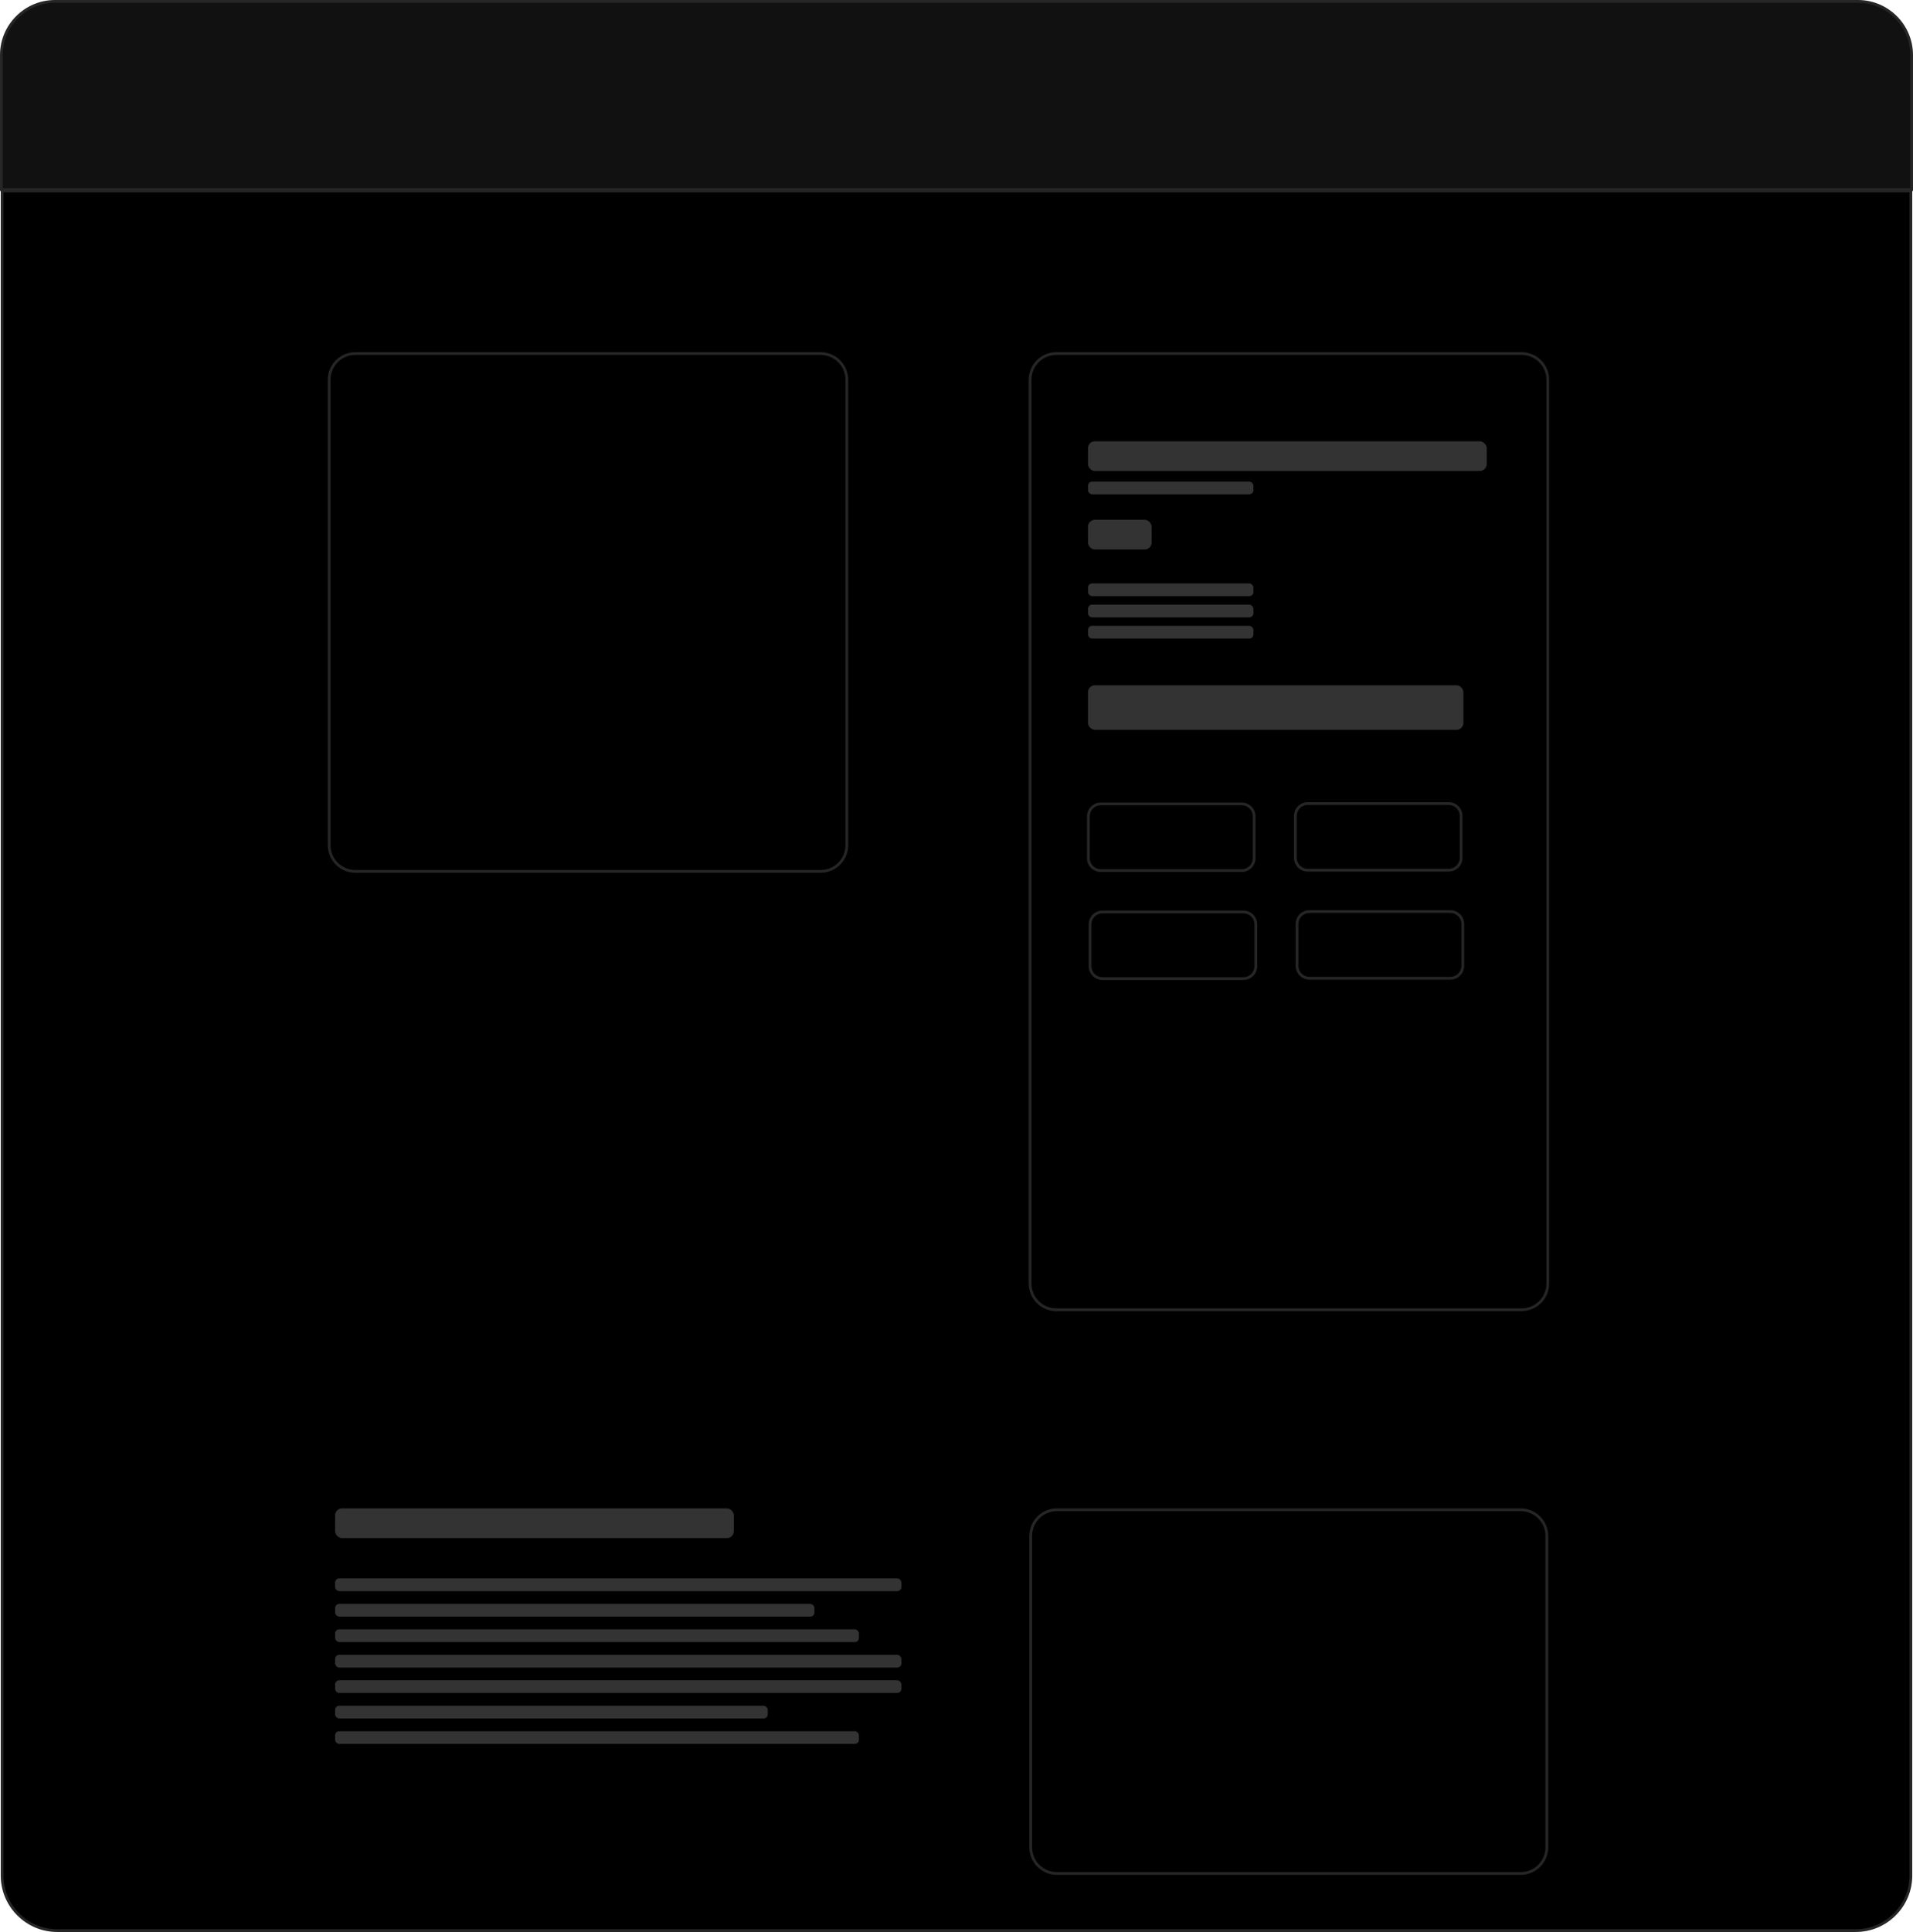 <?xml version="1.0" encoding="UTF-8"?>
<svg id="Layer_1" data-name="Layer 1" xmlns="http://www.w3.org/2000/svg" viewBox="0 0 1389.12 1402.44">
  <defs>
    <style>
      .cls-1 {
        fill: #333;
      }

      .cls-2 {
        fill: #111;
      }

      .cls-3 {
        fill: #262626;
      }

      .cls-4 {
        stroke: #262626;
        stroke-miterlimit: 10;
        stroke-width: 2px;
      }
    </style>
  </defs>
  <g>
    <path class="cls-2" d="m1,137.6V40C1,18.5,18.49,1,40,1h1309.12c21.5,0,39,17.5,39,39v97.6H1Z"/>
    <path class="cls-3" d="m1349.12,2c20.95,0,38,17.05,38,38v96.6H2V40C2,19.05,19.05,2,40,2h1309.12m0-2H40C17.91,0,0,17.91,0,40v98.6h1389.12V40c0-22.09-17.91-40-40-40h0Z"/>
  </g>
  <path class="cls-4" d="m1.54,138.6h1386.04v1222.84c0,22.08-17.92,40-40,40H41.54c-22.08,0-40-17.92-40-40V138.6h0Z"/>
  <path class="cls-3" d="m595.92,257.65c9.93,0,18,8.07,18,18v337.91c0,9.93-8.07,18-18,18h-337.91c-9.93,0-18-8.07-18-18v-337.91c0-9.93,8.07-18,18-18h337.91m0-2h-337.91c-11.05,0-20,8.95-20,20v337.91c0,11.05,8.95,20,20,20h337.91c11.05,0,20-8.95,20-20v-337.91c0-11.05-8.95-20-20-20h0Z"/>
  <path class="cls-3" d="m1104.92,257.65c9.93,0,18,8.07,18,18v656.1c0,9.93-8.07,18-18,18h-337.91c-9.93,0-18-8.07-18-18V275.65c0-9.93,8.07-18,18-18h337.91m0-2h-337.91c-11.05,0-20,8.95-20,20v656.1c0,11.05,8.95,20,20,20h337.91c11.05,0,20-8.95,20-20V275.65c0-11.05-8.95-20-20-20h0Z"/>
  <rect class="cls-1" x="790.05" y="320.33" width="289.53" height="21.56" rx="5" ry="5"/>
  <rect class="cls-1" x="790.05" y="377.31" width="46.2" height="21.56" rx="5" ry="5"/>
  <rect class="cls-1" x="790.05" y="349.59" width="120.12" height="9.24" rx="3" ry="3"/>
  <rect class="cls-1" x="790.05" y="423.51" width="120.12" height="9.24" rx="3" ry="3"/>
  <rect class="cls-1" x="790.05" y="438.91" width="120.12" height="9.24" rx="3" ry="3"/>
  <rect class="cls-1" x="790.05" y="454.31" width="120.12" height="9.24" rx="3" ry="3"/>
  <rect class="cls-1" x="790.05" y="497.44" width="272.59" height="32.34" rx="5" ry="5"/>
  <path class="cls-3" d="m1104.24,1096.97c9.93,0,18,8.07,18,18v226.01c0,9.93-8.07,18-18,18h-336.78c-9.93,0-18-8.07-18-18v-226.01c0-9.93,8.07-18,18-18h336.78m0-2h-336.78c-11.05,0-20,8.95-20,20v226.01c0,11.05,8.95,20,20,20h336.78c11.05,0,20-8.95,20-20v-226.01c0-11.05-8.95-20-20-20h0Z"/>
  <rect class="cls-1" x="243.33" y="1094.97" width="289.53" height="21.56" rx="5" ry="5"/>
  <rect class="cls-1" x="243.33" y="1145.8" width="411.19" height="9.24" rx="3" ry="3"/>
  <rect class="cls-1" x="243.33" y="1164.28" width="348.05" height="9.24" rx="3" ry="3"/>
  <rect class="cls-1" x="243.33" y="1182.76" width="380.39" height="9.24" rx="3" ry="3"/>
  <rect class="cls-1" x="243.33" y="1201.24" width="411.19" height="9.24" rx="3" ry="3"/>
  <rect class="cls-1" x="243.33" y="1219.72" width="411.19" height="9.24" rx="3" ry="3"/>
  <rect class="cls-1" x="243.33" y="1238.2" width="314.17" height="9.24" rx="3" ry="3"/>
  <rect class="cls-1" x="243.33" y="1256.68" width="380.39" height="9.24" rx="3" ry="3"/>
  <path class="cls-3" d="m901.71,584.58c4.41,0,8,3.59,8,8v30.38c0,4.41-3.59,8-8,8h-102.38c-4.41,0-8-3.59-8-8v-30.38c0-4.41,3.59-8,8-8h102.38m0-2h-102.38c-5.52,0-10,4.48-10,10v30.38c0,5.52,4.48,10,10,10h102.38c5.52,0,10-4.48,10-10v-30.38c0-5.52-4.48-10-10-10h0Z"/>
  <path class="cls-3" d="m1051.98,584.31c4.41,0,8,3.59,8,8v30.38c0,4.41-3.59,8-8,8h-102.38c-4.41,0-8-3.59-8-8v-30.38c0-4.41,3.59-8,8-8h102.38m0-2h-102.38c-5.52,0-10,4.48-10,10v30.38c0,5.52,4.48,10,10,10h102.38c5.52,0,10-4.48,10-10v-30.38c0-5.52-4.48-10-10-10h0Z"/>
  <path class="cls-3" d="m902.92,662.99c4.41,0,8,3.59,8,8v30.38c0,4.41-3.59,8-8,8h-102.38c-4.41,0-8-3.59-8-8v-30.38c0-4.41,3.59-8,8-8h102.38m0-2h-102.38c-5.52,0-10,4.48-10,10v30.38c0,5.52,4.48,10,10,10h102.38c5.52,0,10-4.48,10-10v-30.38c0-5.52-4.48-10-10-10h0Z"/>
  <path class="cls-3" d="m1053.2,662.72c4.41,0,8,3.59,8,8v30.38c0,4.41-3.59,8-8,8h-102.38c-4.41,0-8-3.59-8-8v-30.38c0-4.41,3.59-8,8-8h102.38m0-2h-102.38c-5.52,0-10,4.48-10,10v30.38c0,5.52,4.48,10,10,10h102.38c5.52,0,10-4.48,10-10v-30.38c0-5.52-4.48-10-10-10h0Z"/>
</svg>